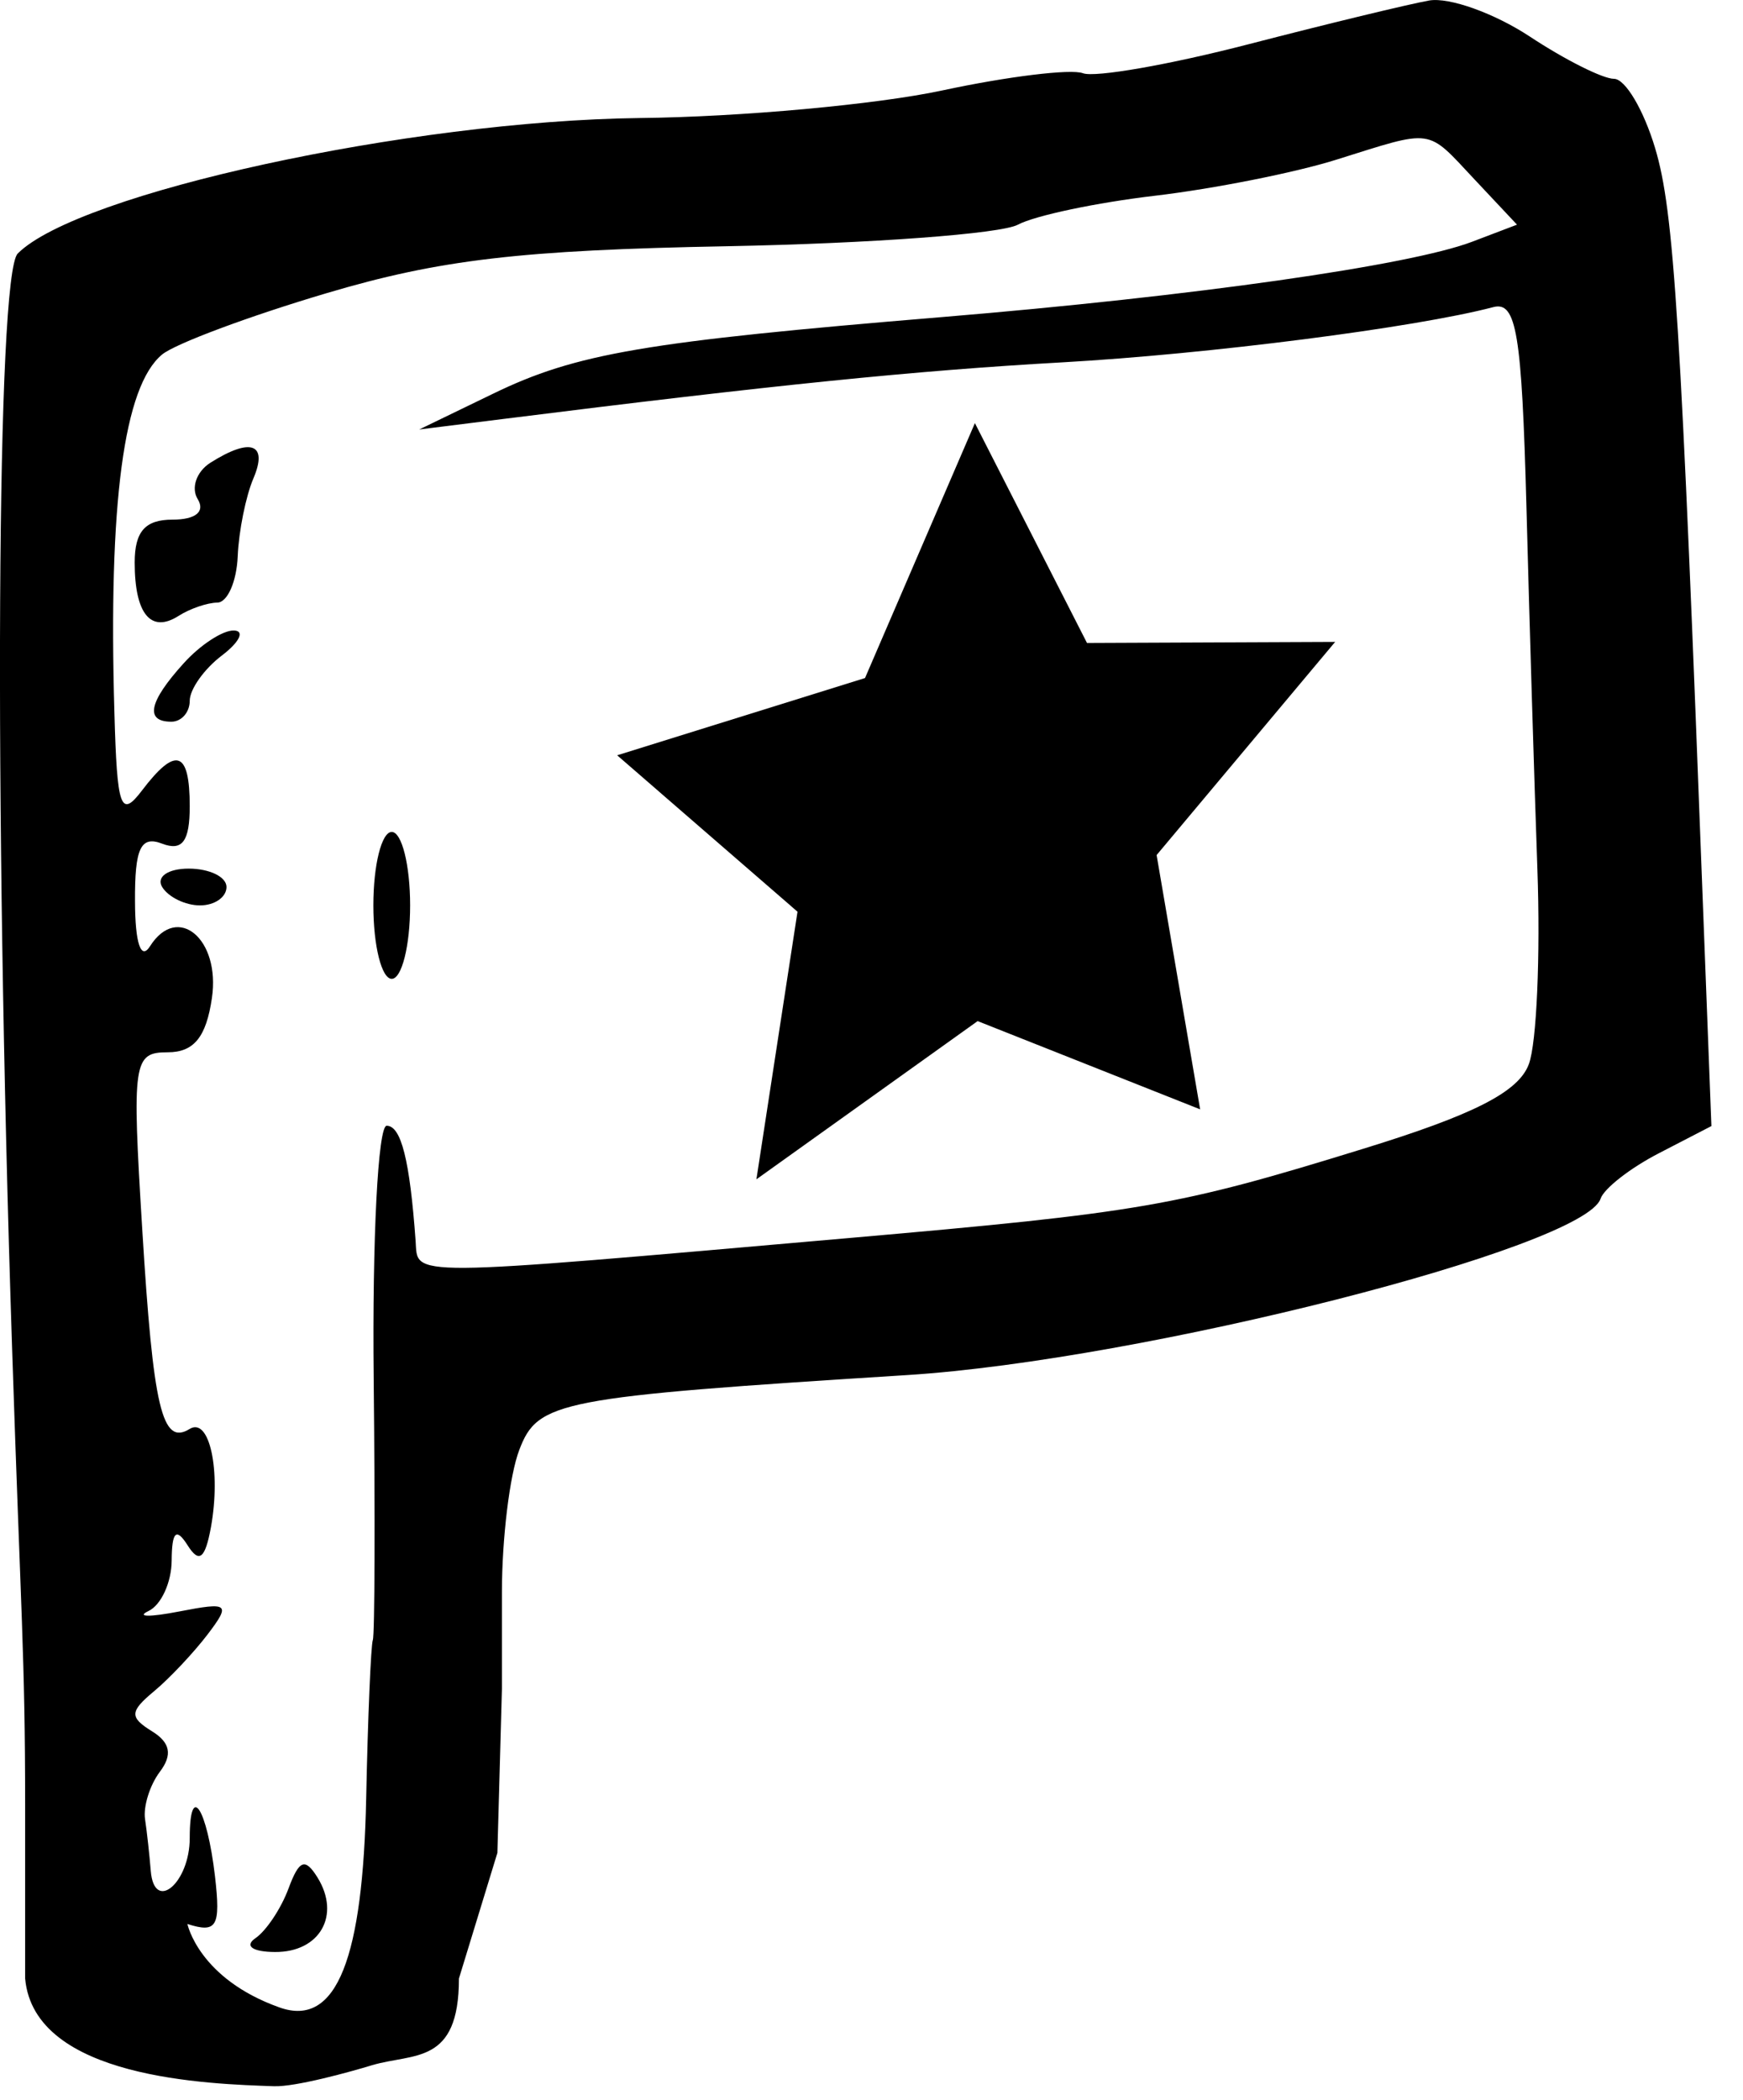 <?xml version="1.0" encoding="UTF-8" standalone="no"?>
<svg
   width="100%"
   height="100%"
   viewBox="0 0 44 53"
   version="1.1"
   xml:space="preserve"
   style="fill-rule:evenodd;clip-rule:evenodd;stroke-linejoin:round;stroke-miterlimit:2;"
   id="svg16"
   sodipodi:docname="flagstaroutline.svg"
   inkscape:version="1.2.1 (9c6d41e410, 2022-07-14)"
   xmlns:inkscape="http://www.inkscape.org/namespaces/inkscape"
   xmlns:sodipodi="http://sodipodi.sourceforge.net/DTD/sodipodi-0.dtd"
   xmlns="http://www.w3.org/2000/svg"
   xmlns:svg="http://www.w3.org/2000/svg"><defs
   id="defs20" /><sodipodi:namedview
   id="namedview18"
   pagecolor="#ffffff"
   bordercolor="#666666"
   borderopacity="1.0"
   inkscape:showpageshadow="2"
   inkscape:pageopacity="0.0"
   inkscape:pagecheckerboard="0"
   inkscape:deskcolor="#d1d1d1"
   showgrid="false"
   inkscape:zoom="16.792453"
   inkscape:cx="18.639326"
   inkscape:cy="26.529775"
   inkscape:window-width="1920"
   inkscape:window-height="1051"
   inkscape:window-x="-9"
   inkscape:window-y="-9"
   inkscape:window-maximized="1"
   inkscape:current-layer="g14" />
    <g
   transform="matrix(1,0,0,1,-889.511,-1637.57)"
   id="g14">
        <g
   transform="matrix(2.166,0,0,2.166,0,1362.44)"
   id="g4">
            <path
   d="M418.218,129.078L411.922,130.901L411.922,140.205L412.614,150.269C412.614,150.269 413.335,150.54 413.589,150.547C413.904,150.556 414.821,150.269 414.821,150.269L415.183,148.146L416.399,142.259L427.308,140.895L429.227,139.348L428.377,128.896L426.938,127.755L418.218,129.078Z"
   style="fill:none;fill-rule:nonzero"
   id="path2" />
        </g>
        <g
   transform="matrix(2.667,0,0,2.667,894.242,1641.61)"
   id="g8">
            <path
   d="M0,16.69C0.279,16.779 0.316,16.715 0.261,16.238C0.185,15.591 0.022,15.342 0.022,15.876C0.022,16.303 -0.315,16.587 -0.347,16.186C-0.359,16.037 -0.383,15.818 -0.401,15.698C-0.419,15.579 -0.356,15.376 -0.261,15.25C-0.139,15.089 -0.162,14.973 -0.336,14.866C-0.549,14.734 -0.547,14.68 -0.316,14.488C-0.168,14.365 0.06,14.122 0.192,13.949C0.412,13.659 0.391,13.642 -0.078,13.733C-0.357,13.787 -0.488,13.786 -0.369,13.729C-0.249,13.673 -0.15,13.458 -0.149,13.25C-0.147,12.976 -0.106,12.937 0.002,13.107C0.111,13.28 0.168,13.235 0.223,12.934C0.319,12.399 0.209,11.89 0.021,12.006C-0.24,12.167 -0.324,11.813 -0.428,10.109C-0.525,8.53 -0.513,8.442 -0.187,8.442C0.061,8.442 0.178,8.299 0.232,7.928C0.314,7.371 -0.093,7.029 -0.353,7.437C-0.439,7.575 -0.495,7.414 -0.496,7.014C-0.499,6.51 -0.442,6.39 -0.239,6.468C-0.048,6.541 0.022,6.446 0.022,6.114C0.022,5.586 -0.11,5.543 -0.431,5.966C-0.632,6.23 -0.666,6.134 -0.691,5.227C-0.749,3.242 -0.602,2.14 -0.24,1.84C-0.119,1.739 0.582,1.477 1.318,1.259C2.385,0.942 3.156,0.851 5.113,0.815C6.464,0.789 7.701,0.698 7.861,0.611C8.022,0.525 8.606,0.402 9.16,0.337C9.712,0.272 10.483,0.119 10.872,-0.003C11.805,-0.295 11.723,-0.307 12.182,0.182L12.585,0.611L12.159,0.773C11.569,0.997 9.523,1.288 7.147,1.485C4.331,1.718 3.68,1.828 2.89,2.212L2.194,2.549L2.977,2.451C5.552,2.128 6.887,1.992 8.277,1.914C9.665,1.836 11.625,1.585 12.361,1.391C12.58,1.334 12.63,1.642 12.674,3.275C12.702,4.348 12.749,5.895 12.778,6.711C12.807,7.527 12.771,8.357 12.697,8.554C12.6,8.817 12.178,9.033 11.116,9.359C9.366,9.899 9.024,9.958 6.267,10.199C2.014,10.571 2.184,10.57 2.16,10.228C2.105,9.462 2.023,9.137 1.886,9.137C1.804,9.137 1.749,10.213 1.763,11.527C1.777,12.841 1.773,13.956 1.755,14.003C1.737,14.051 1.708,14.726 1.692,15.504C1.661,16.989 1.422,17.677 0.87,17.479C0.106,17.206 0,16.69 0,16.69M1.748,18.026C2.144,17.909 2.57,18.026 2.57,17.206L2.934,16.017L2.977,14.463L2.977,13.549C2.977,13.046 3.05,12.442 3.141,12.205C3.317,11.741 3.505,11.705 6.813,11.496C9.034,11.356 13.22,10.291 13.376,9.827C13.409,9.73 13.658,9.536 13.93,9.396L14.425,9.14L14.35,7.184C14.135,1.491 14.072,0.486 13.892,-0.114C13.784,-0.474 13.61,-0.769 13.503,-0.769C13.398,-0.769 13.039,-0.949 12.706,-1.169C12.372,-1.389 11.944,-1.543 11.753,-1.51C11.562,-1.476 10.792,-1.29 10.043,-1.096C9.294,-0.902 8.588,-0.779 8.476,-0.822C8.363,-0.865 7.765,-0.792 7.145,-0.659C6.525,-0.526 5.236,-0.408 4.28,-0.398C2.107,-0.372 -1.033,0.311 -1.606,0.884C-1.806,1.085 -1.832,6.004 -1.66,11.223C-1.576,13.786 -1.536,14.16 -1.536,15.563L-1.536,17.206C-1.45,18.156 0.212,18.204 0.818,18.225C1.023,18.233 1.552,18.086 1.748,18.026M0.217,2.864C0.085,2.948 0.032,3.103 0.098,3.209C0.17,3.327 0.077,3.402 -0.141,3.402C-0.4,3.402 -0.499,3.514 -0.499,3.808C-0.499,4.294 -0.346,4.48 -0.084,4.313C0.022,4.245 0.188,4.188 0.283,4.187C0.379,4.186 0.466,3.988 0.476,3.75C0.486,3.511 0.553,3.179 0.625,3.011C0.765,2.682 0.599,2.622 0.217,2.864M-0.037,4.763C-0.365,5.125 -0.405,5.314 -0.152,5.314C-0.056,5.314 0.022,5.225 0.022,5.116C0.022,5.007 0.159,4.814 0.327,4.687C0.494,4.56 0.545,4.453 0.44,4.451C0.336,4.447 0.12,4.588 -0.037,4.763M1.76,7.052C1.76,7.434 1.838,7.747 1.934,7.747C2.029,7.747 2.108,7.434 2.108,7.052C2.108,6.669 2.029,6.357 1.934,6.357C1.838,6.357 1.76,6.669 1.76,7.052M-0.239,6.878C-0.18,6.974 -0.019,7.052 0.119,7.052C0.258,7.052 0.37,6.974 0.37,6.878C0.37,6.782 0.209,6.704 0.012,6.704C-0.184,6.704 -0.297,6.782 -0.239,6.878M0.957,16.354C0.887,16.543 0.746,16.755 0.643,16.825C0.537,16.898 0.617,16.954 0.829,16.955C1.252,16.958 1.453,16.609 1.232,16.251C1.114,16.061 1.058,16.082 0.957,16.354"
   id="path6" />
        </g>
        <g
   transform="matrix(2.667,0,0,2.667,914.121,1667.33)"
   id="g12">
            <path
   d="M0,-7.155L1.061,-5.075L3.41,-5.085L1.72,-3.068L2.132,-0.662L0.026,-1.497L-2.068,0L-1.679,-2.532L-3.386,-4.012L-1.04,-4.743L0,-7.155Z"
   id="path10" />
        </g>
    </g>
</svg>
